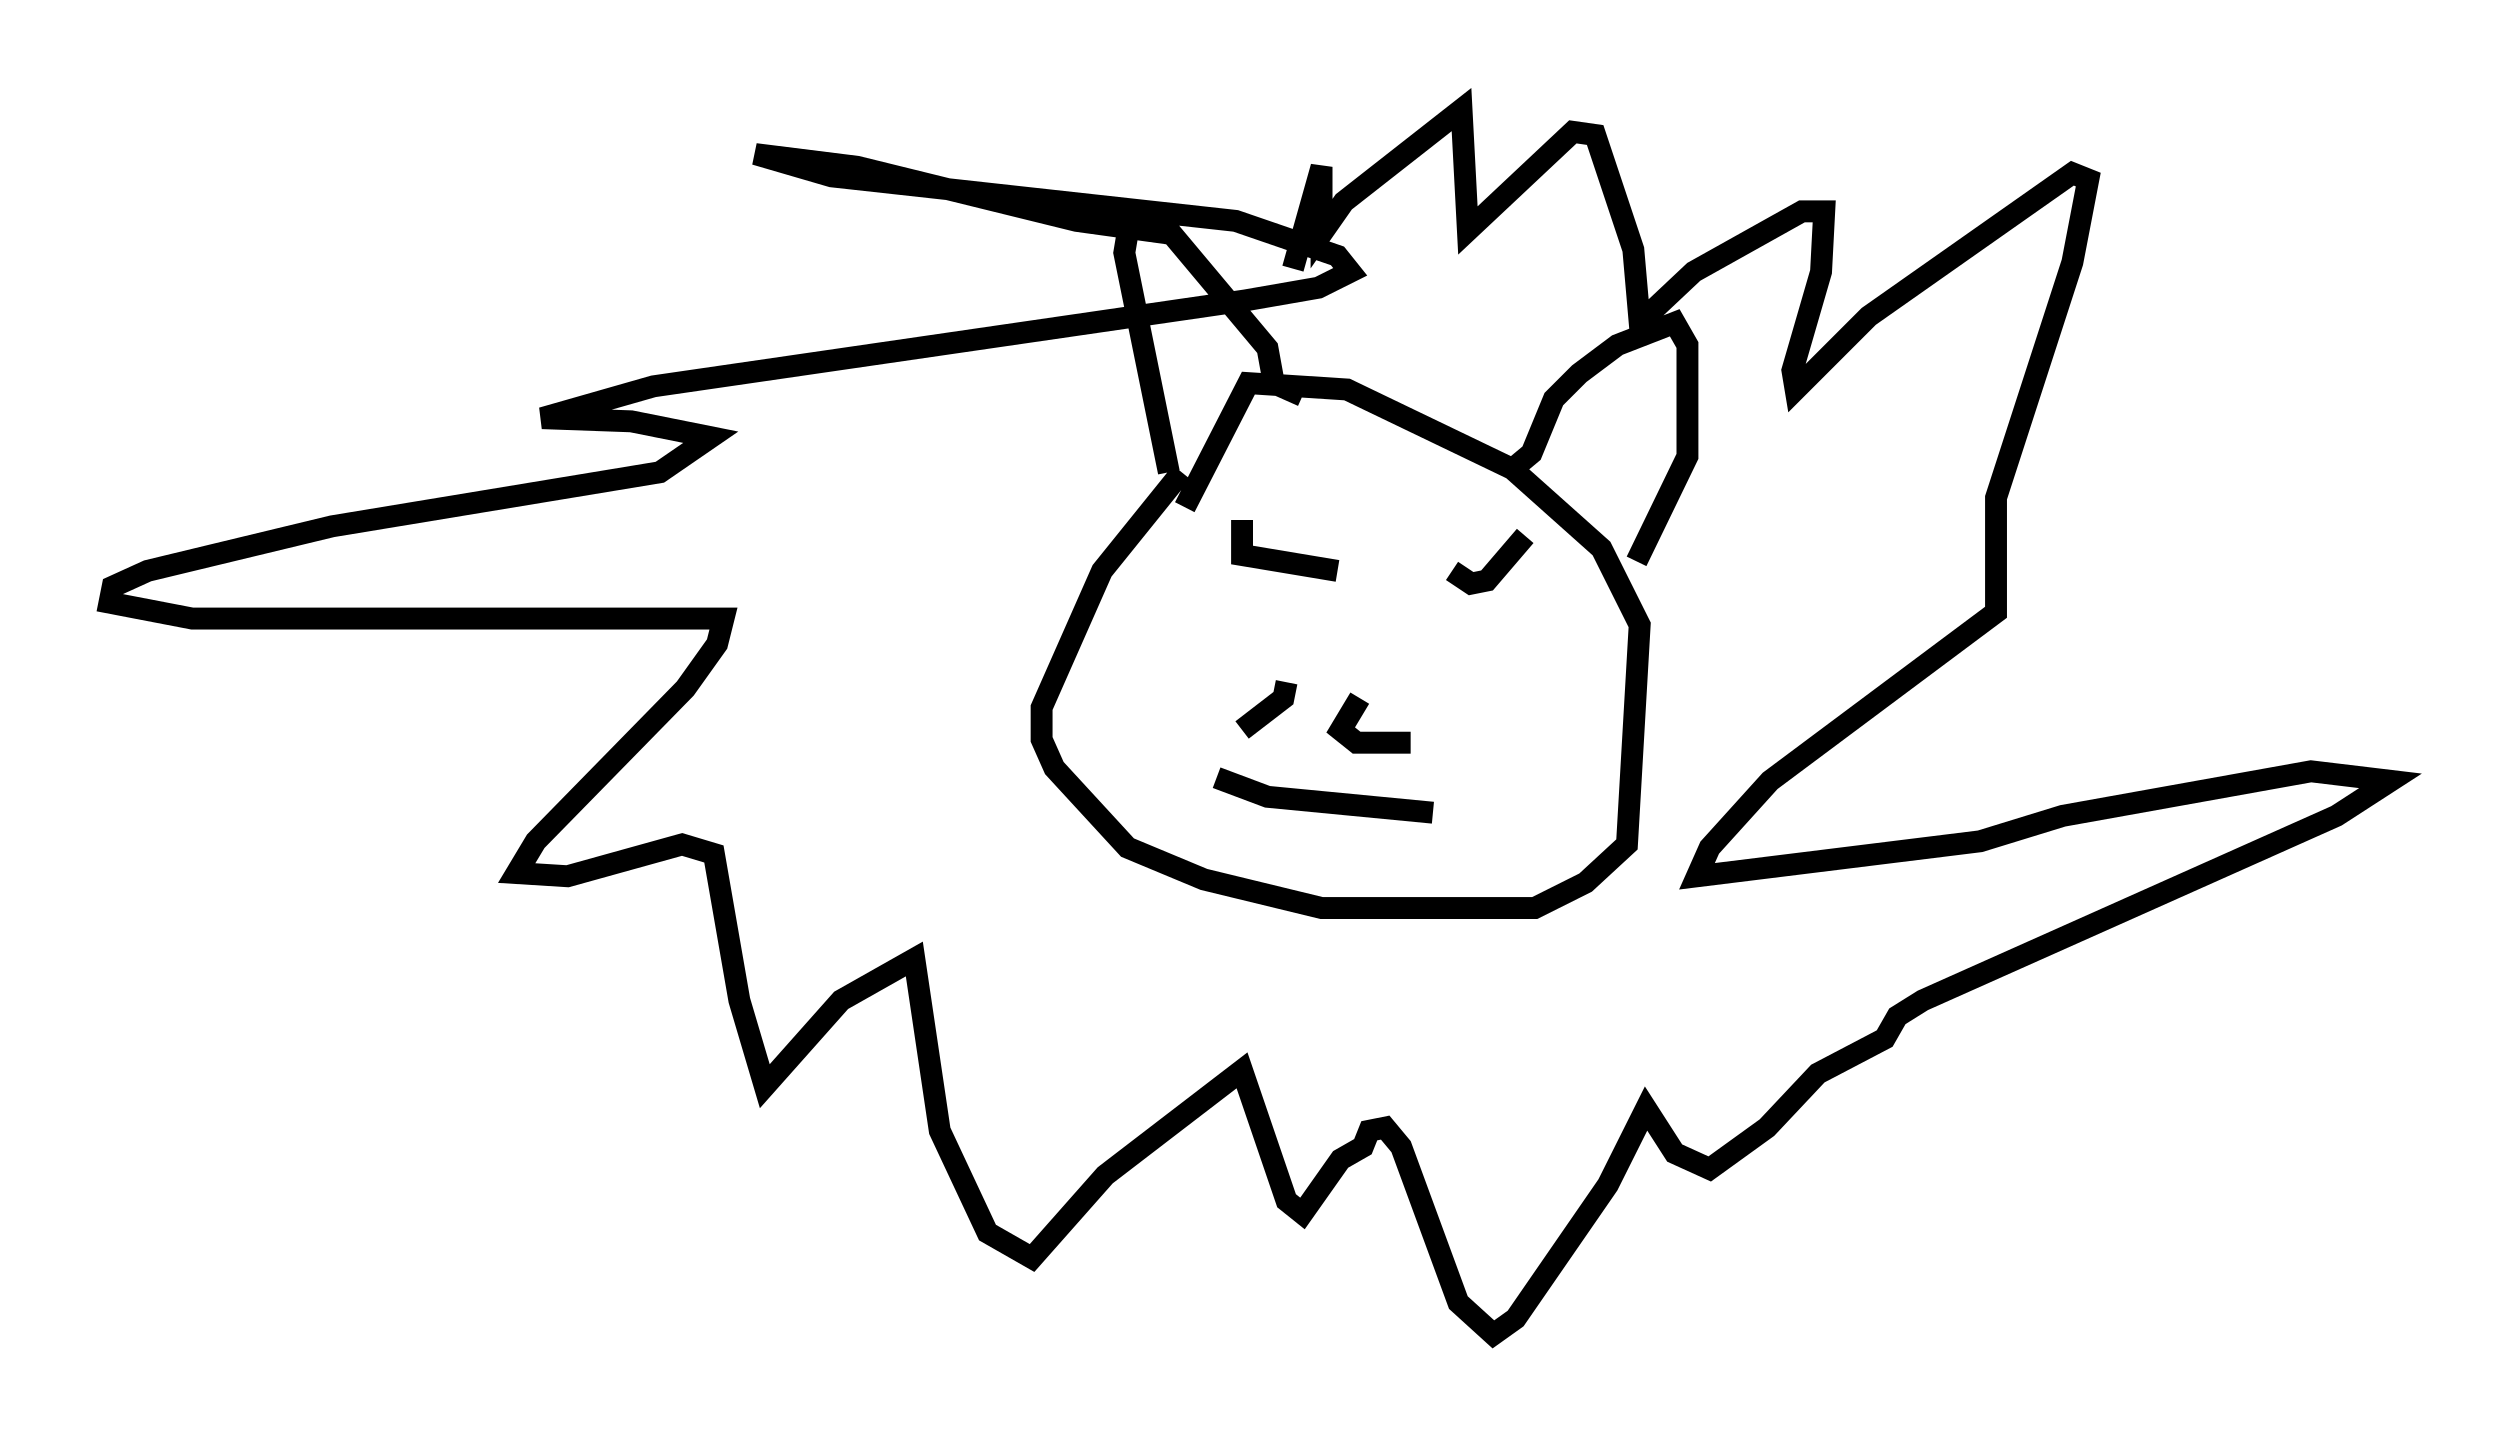 <?xml version="1.0" encoding="utf-8" ?>
<svg baseProfile="full" height="65.922" version="1.1" width="114.145" xmlns="http://www.w3.org/2000/svg" xmlns:ev="http://www.w3.org/2001/xml-events" xmlns:xlink="http://www.w3.org/1999/xlink"><defs /><rect fill="white" height="65.922" width="114.145" x="0" y="0" /><path d="M54.821, 21.559 m-0.872, 0.0 l-3.631, 4.503 -2.76, 6.246 l0.0, 1.453 0.581, 1.307 l3.341, 3.631 3.486, 1.453 l5.374, 1.307 9.732, 0.0 l2.324, -1.162 1.888, -1.743 l0.581, -10.022 -1.743, -3.486 l-4.067, -3.631 -7.553, -3.631 l-4.503, -0.291 -2.905, 5.665 m-0.726, -12.492 l-4.212, -0.581 -10.022, -2.469 l-4.648, -0.581 3.486, 1.017 l18.447, 2.034 4.648, 1.598 l0.581, 0.726 -1.453, 0.726 l-3.341, 0.581 -27.017, 3.922 l-5.084, 1.453 4.067, 0.145 l3.631, 0.726 -2.324, 1.598 l-14.961, 2.469 -8.425, 2.034 l-1.598, 0.726 -0.145, 0.726 l3.777, 0.726 24.257, 0.0 l-0.291, 1.162 -1.453, 2.034 l-6.827, 6.972 -0.872, 1.453 l2.324, 0.145 5.229, -1.453 l1.453, 0.436 1.162, 6.682 l1.162, 3.922 3.486, -3.922 l3.341, -1.888 1.162, 7.844 l2.179, 4.648 2.034, 1.162 l3.341, -3.777 6.246, -4.793 l2.034, 5.955 0.726, 0.581 l1.743, -2.469 1.017, -0.581 l0.291, -0.726 0.726, -0.145 l0.726, 0.872 2.615, 7.117 l1.598, 1.453 1.017, -0.726 l4.212, -6.101 1.743, -3.486 l1.307, 2.034 1.598, 0.726 l2.615, -1.888 2.324, -2.469 l3.05, -1.598 0.581, -1.017 l1.162, -0.726 18.883, -8.425 l2.469, -1.598 -3.631, -0.436 l-11.33, 2.034 -3.777, 1.162 l-12.927, 1.598 0.581, -1.307 l2.76, -3.05 10.313, -7.698 l0.0, -5.229 3.486, -10.749 l0.726, -3.777 -0.726, -0.291 l-9.296, 6.536 -3.341, 3.341 l-0.145, -0.872 1.307, -4.503 l0.145, -2.76 -1.017, 0.0 l-4.939, 2.76 -2.469, 2.324 l-0.291, -3.341 -1.743, -5.229 l-1.017, -0.145 -4.793, 4.503 l-0.291, -5.52 -5.374, 4.212 l-1.017, 1.453 0.0, -3.05 l-1.307, 4.648 m-5.665, 9.296 l-2.034, -10.022 0.291, -1.743 l1.743, 0.726 4.503, 5.374 l0.291, 1.598 1.307, 0.581 m9.587, 3.341 l0.872, -0.726 1.017, -2.469 l1.162, -1.162 1.743, -1.307 l2.615, -1.017 0.581, 1.017 l0.0, 5.084 -2.324, 4.793 m-15.978, 5.52 l-0.145, 0.726 -1.888, 1.453 m5.374, -1.453 l-0.872, 1.453 0.726, 0.581 l2.469, 0.0 m-8.86, 1.598 l2.324, 0.872 7.553, 0.726 m-8.715, -13.363 l0.0, 1.598 4.358, 0.726 m5.229, 0.0 l0.872, 0.581 0.726, -0.145 l1.743, -2.034 " fill="none" stroke="black" stroke-width="1" /></svg>
